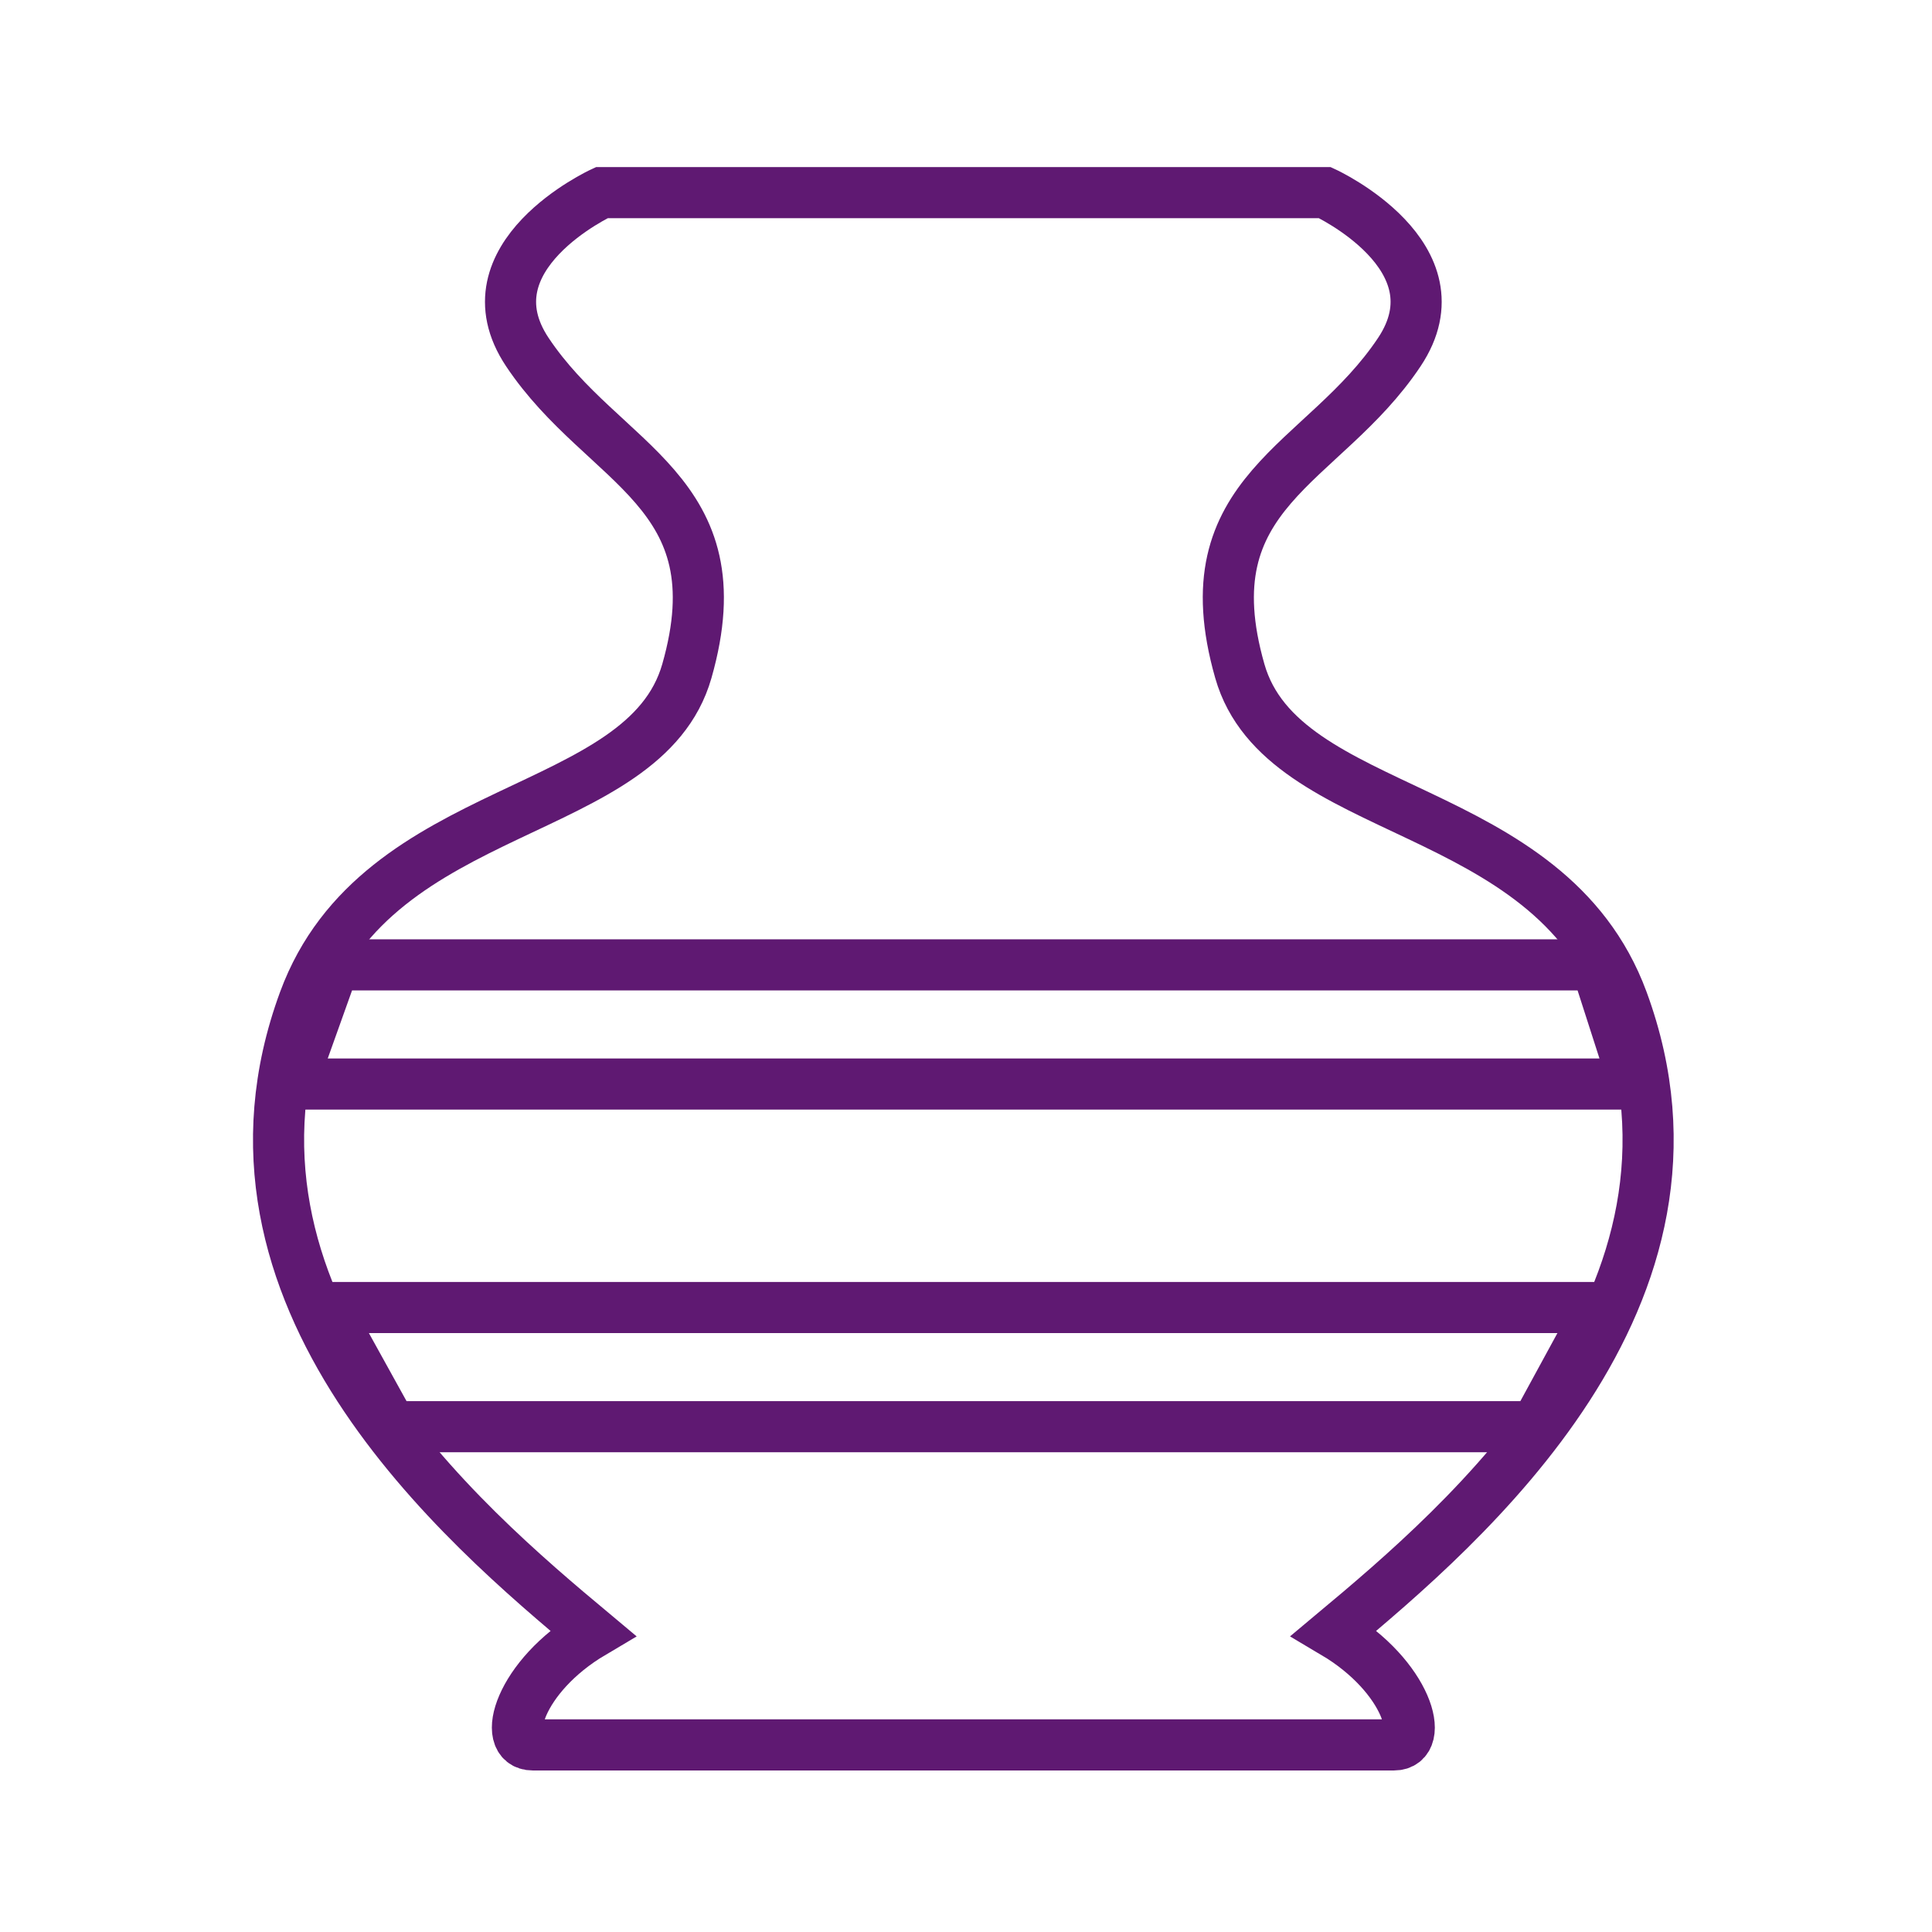 <?xml version='1.0' encoding='UTF-8'?>
<svg xmlns="http://www.w3.org/2000/svg" id="bo" data-name="Poterie" viewBox="0 0 453.54 453.54">
  <defs>
    <style>
      .bu {
        fill: none;
        fill-rule: evenodd;
        stroke: #5F1972;
        stroke-miterlimit: 10;
        stroke-width: 12px;
      }
    </style>
  </defs>
  <path class="bu" d="M141.27,45.22s-32.45,14.98-17.47,37.44c17.89,26.82,49.57,32.42,37.44,74.88-9.98,34.94-72.38,29.96-89.85,77.37-25.64,69.62,37.33,123.01,67.71,148.4-17.28,10.23-21.65,26.31-14.04,26.31h202.17c7.62,0,3.24-16.07-14.04-26.31,30.38-25.39,93.35-78.78,67.71-148.4-17.47-47.42-79.87-42.43-89.85-77.37-12.13-42.45,19.55-48.05,37.44-74.88,14.98-22.46-17.47-37.44-17.47-37.44h-169.73Z"/>
  <polygon class="bu" points="360.47 334.92 91.9 334.92 76.42 306.94 375.71 306.94 360.47 334.92"/>
  <polygon class="bu" points="383.71 254.48 68.42 254.48 78.42 226.5 374.71 226.5 383.71 254.48"/>
</svg>
